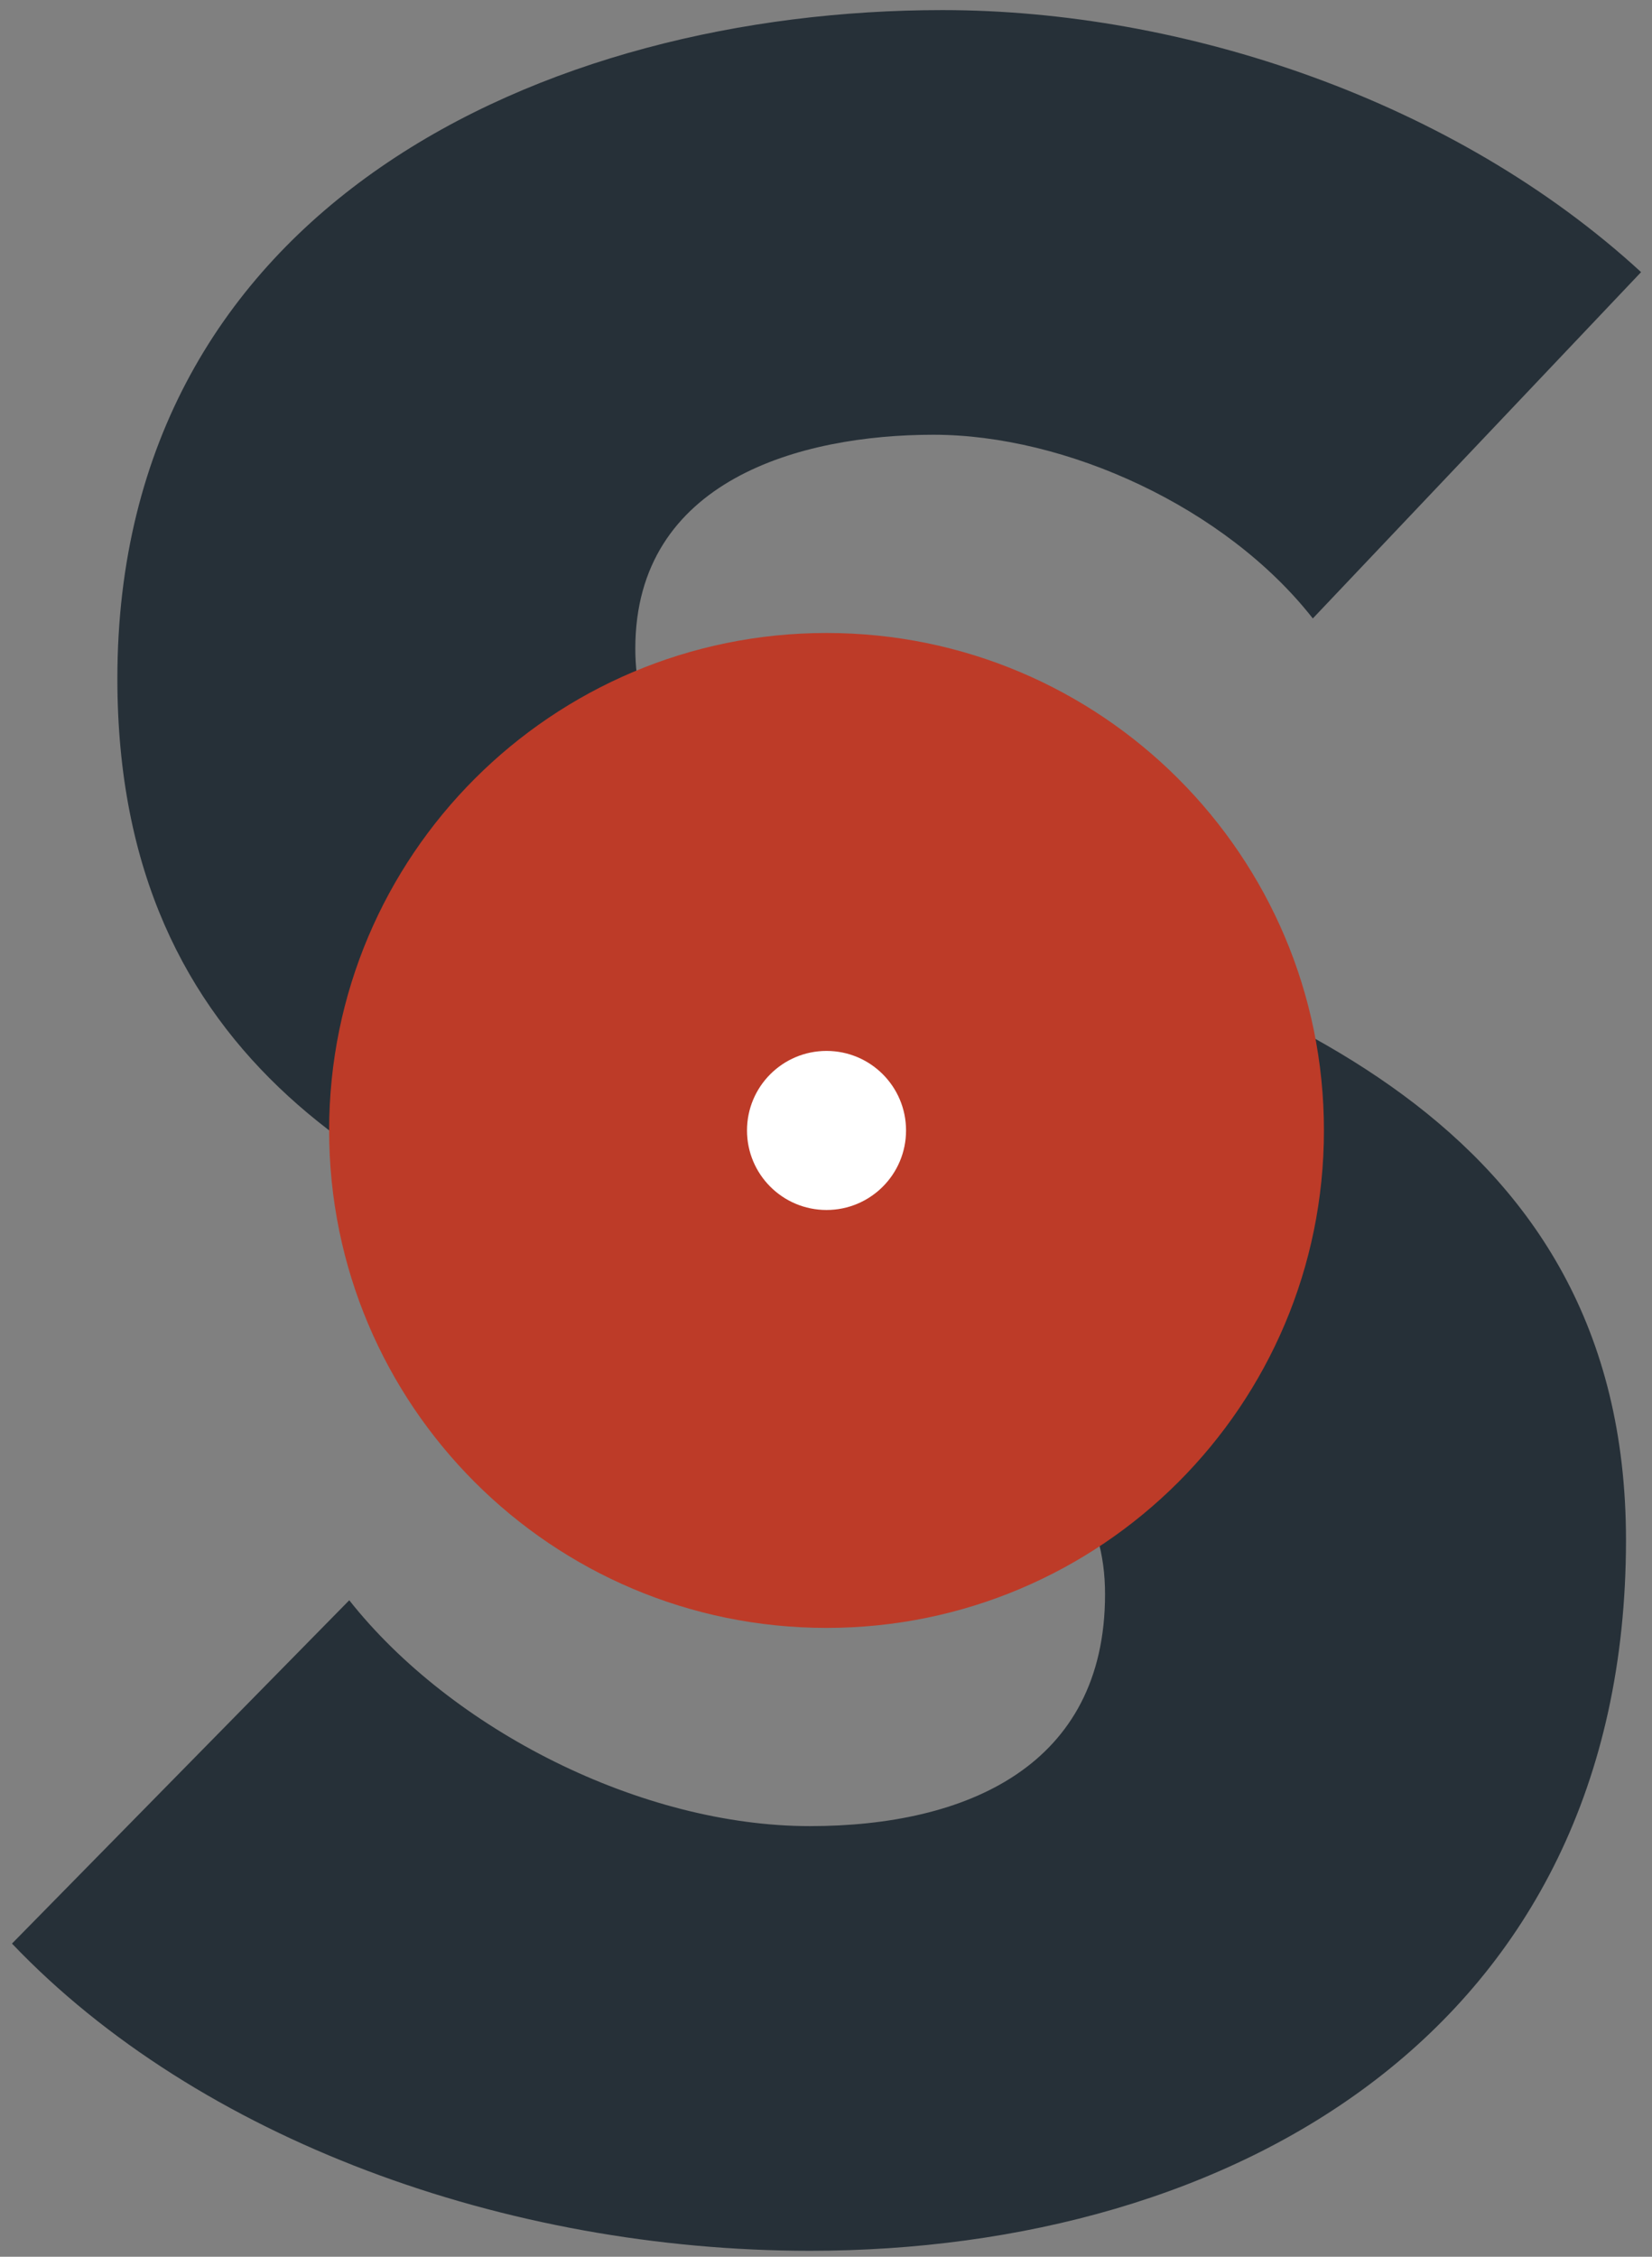 <?xml version="1.0" encoding="utf-8"?>
<!-- Generator: Adobe Illustrator 15.1.1, SVG Export Plug-In  -->
<!DOCTYPE svg PUBLIC "-//W3C//DTD SVG 1.1//EN" "http://www.w3.org/Graphics/SVG/1.1/DTD/svg11.dtd">
<svg version="1.1"
	 xmlns="http://www.w3.org/2000/svg" xmlns:xlink="http://www.w3.org/1999/xlink" xmlns:a="http://ns.adobe.com/AdobeSVGViewerExtensions/3.0/"
	 x="0px" y="0px" width="82px" height="112px" viewBox="-0.595 -0.501 82 112"
	 overflow="visible" enable-background="new -0.595 -0.501 82 112" xml:space="preserve">
<rect x="-0.595" y="-0.501" width="82" height="112" fill="#808080" stroke="none"/>
<defs>
</defs>
<path fill="#263038" d="M64.569,30.192c-4.334-5.53-12.256-9.117-18.832-9.117S30.94,23.317,30.94,31.687
	c0,7.025,6.277,9.267,16.291,12.406c14.349,4.633,32.883,10.762,32.883,31.836c0,24.362-19.58,35.274-40.506,35.274
	c-15.096,0-30.342-5.531-39.608-15.246l16.741-17.039c5.08,6.427,14.498,11.209,22.867,11.209c7.773,0,14.648-2.988,14.648-11.508
	c0-8.072-8.07-10.613-21.973-15.096C18.833,59.188,5.231,52.313,5.231,33.182C5.231,9.715,26.456,0,46.187,0
	c11.957,0,25.408,4.484,34.676,13.004L64.569,30.192z"/>
<path fill="#BD3B28" d="M65.121,55.602c0,13.637-11.056,24.688-24.69,24.688S15.742,69.239,15.742,55.602
	s11.054-24.689,24.688-24.689S65.121,41.965,65.121,55.602"/>
<path fill="#FFFFFF" d="M44.378,55.602c0,2.181-1.767,3.947-3.947,3.947c-2.18,0-3.947-1.767-3.947-3.947s1.768-3.947,3.947-3.947
	C42.611,51.655,44.378,53.421,44.378,55.602"/>
</svg>
